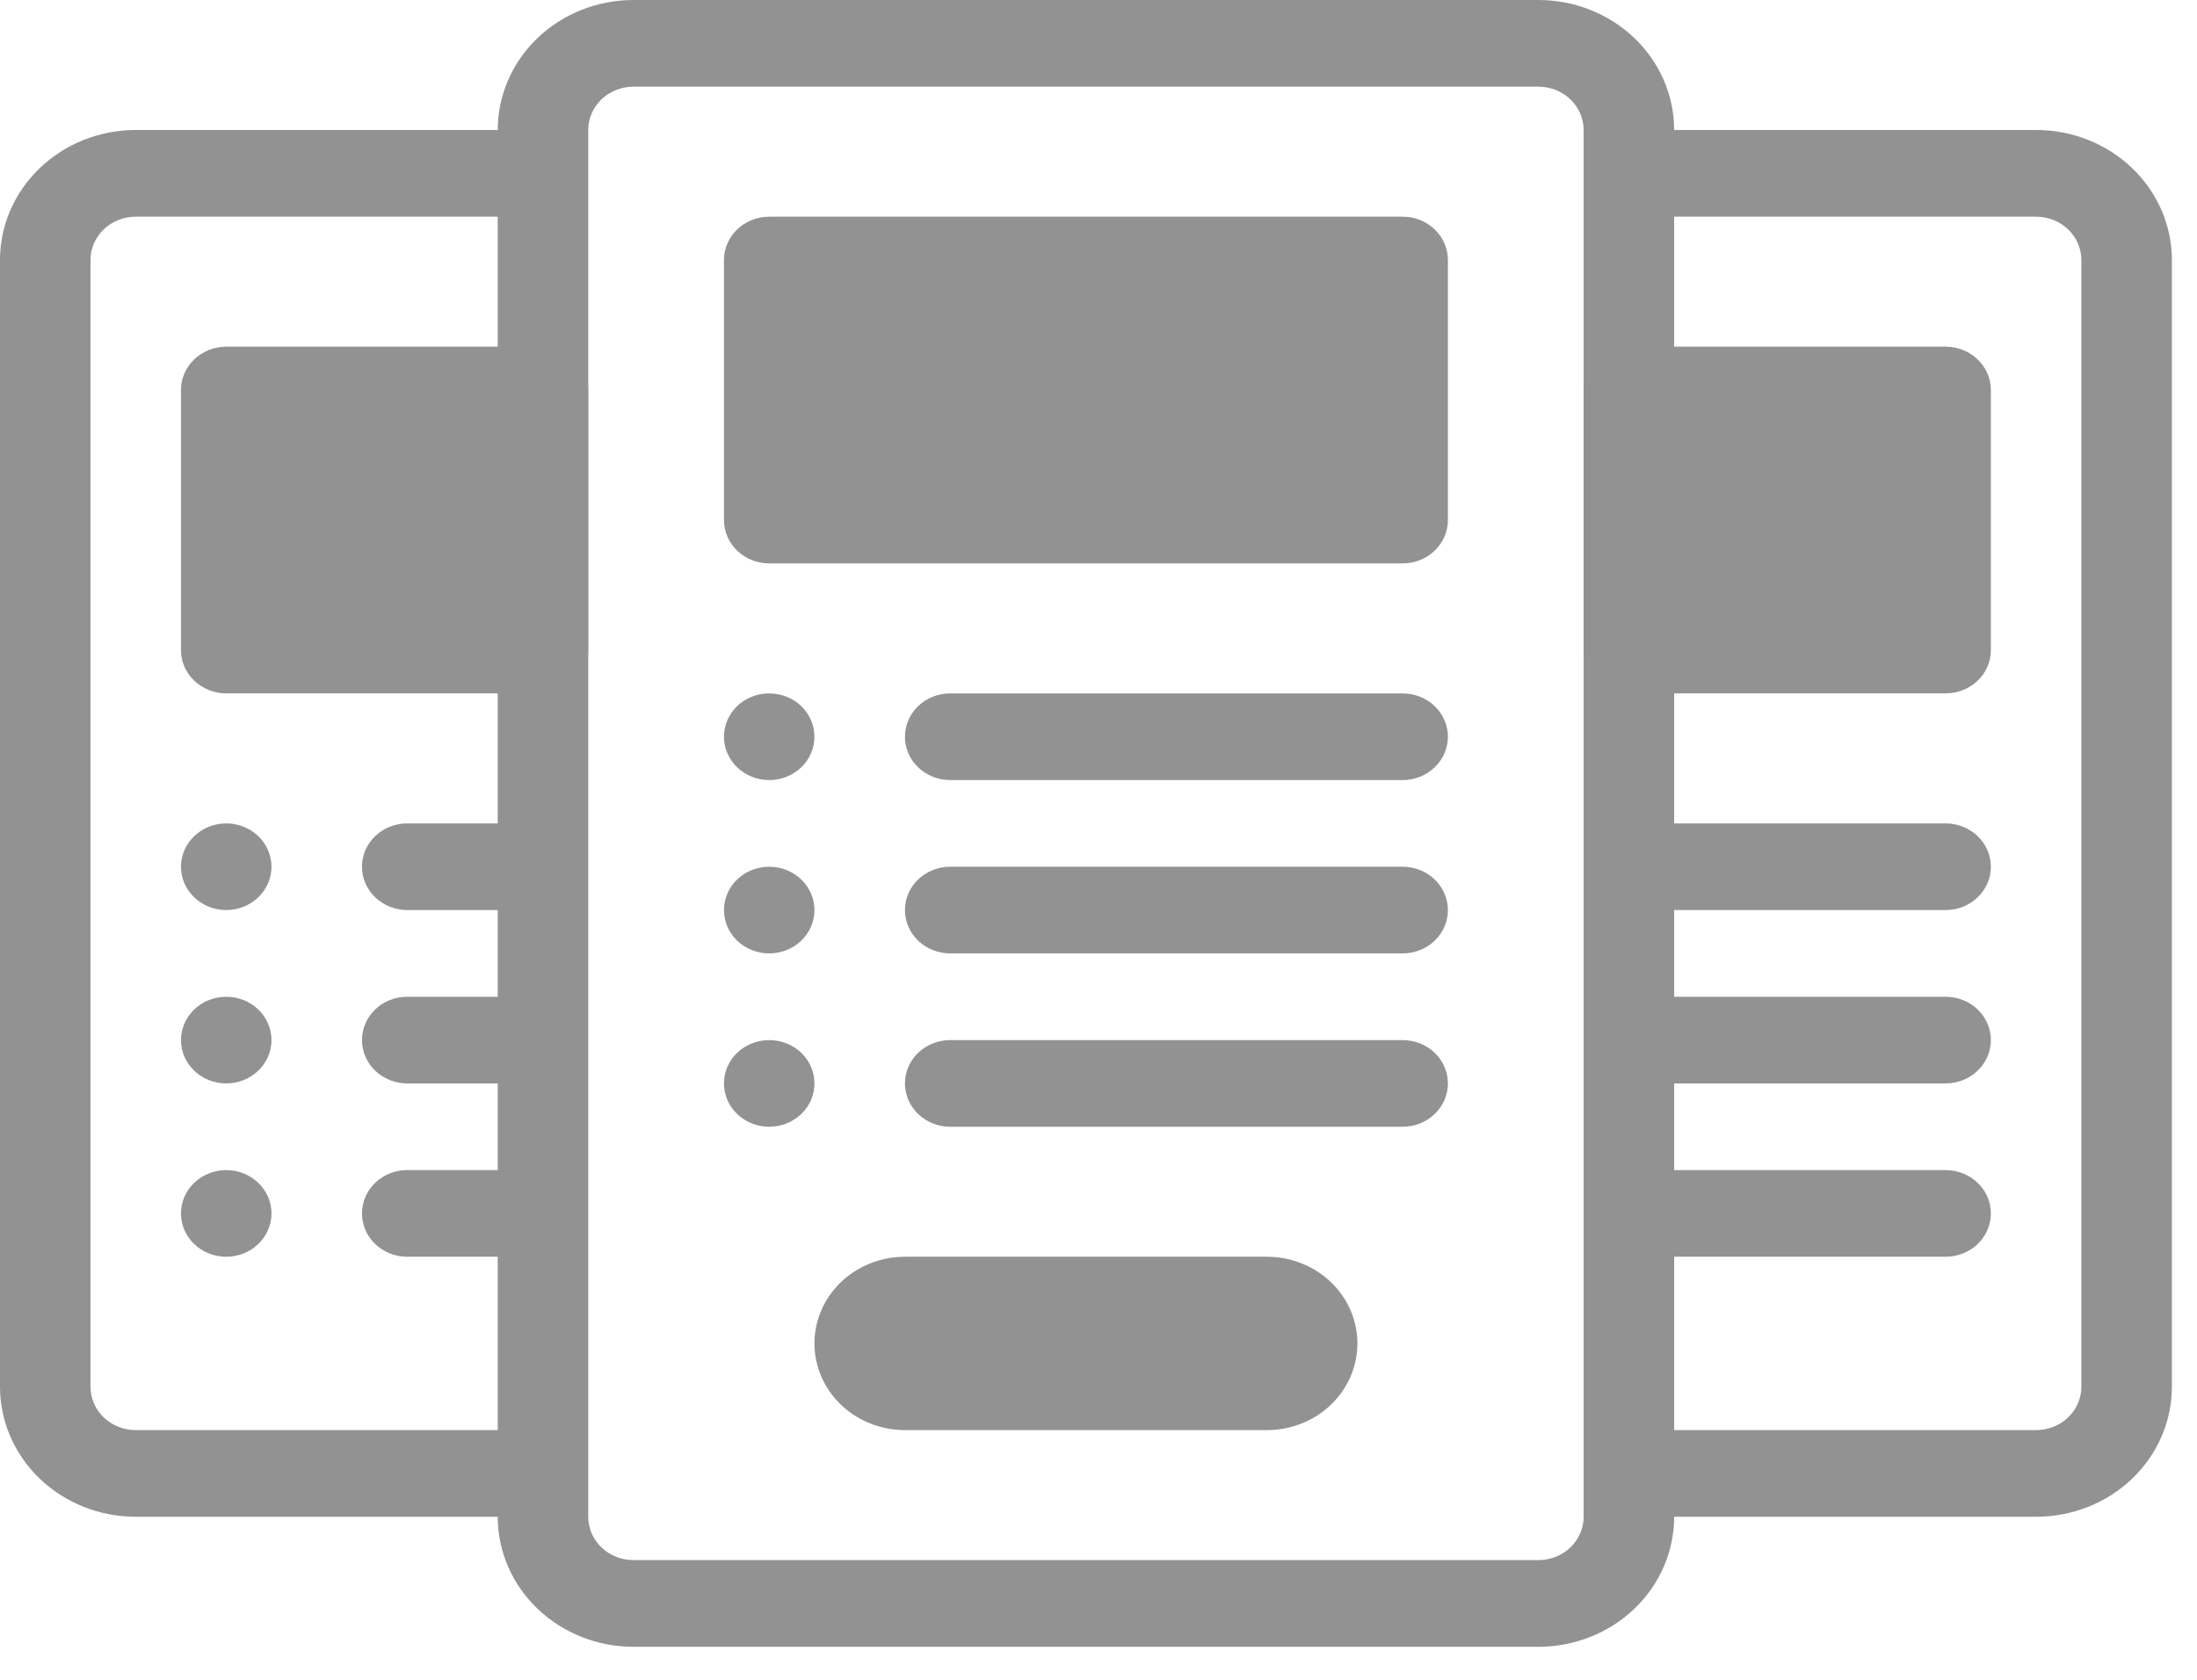 <svg width="51" height="39" viewBox="0 0 51 39" fill="none" xmlns="http://www.w3.org/2000/svg">
<path d="M29.41 33.203H21.007C20.45 33.203 19.916 32.991 19.521 32.614C19.128 32.236 18.906 31.724 18.906 31.191C18.906 30.657 19.128 30.145 19.521 29.768C19.916 29.39 20.45 29.178 21.007 29.178H29.41C29.967 29.178 30.501 29.39 30.895 29.768C31.289 30.145 31.51 30.657 31.51 31.191C31.51 31.724 31.289 32.236 30.895 32.614C30.501 32.991 29.967 33.203 29.41 33.203Z" fill="#929292"/>
<path d="M18.906 17.105C18.906 17.372 18.796 17.627 18.599 17.816C18.402 18.005 18.135 18.111 17.856 18.111C17.577 18.111 17.31 18.005 17.113 17.816C16.916 17.627 16.806 17.372 16.806 17.105C16.806 16.838 16.916 16.582 17.113 16.393C17.31 16.204 17.577 16.099 17.856 16.099C18.135 16.099 18.402 16.204 18.599 16.393C18.796 16.582 18.906 16.838 18.906 17.105Z" fill="#929292"/>
<path d="M18.906 21.129C18.906 21.396 18.796 21.652 18.599 21.841C18.402 22.029 18.135 22.135 17.856 22.135C17.577 22.135 17.31 22.029 17.113 21.841C16.916 21.652 16.806 21.396 16.806 21.129C16.806 20.862 16.916 20.606 17.113 20.418C17.31 20.229 17.577 20.123 17.856 20.123C18.135 20.123 18.402 20.229 18.599 20.418C18.796 20.606 18.906 20.862 18.906 21.129Z" fill="#929292"/>
<path d="M18.906 25.154C18.906 25.421 18.796 25.677 18.599 25.865C18.402 26.054 18.135 26.16 17.856 26.16C17.577 26.16 17.31 26.054 17.113 25.865C16.916 25.677 16.806 25.421 16.806 25.154C16.806 24.887 16.916 24.631 17.113 24.442C17.31 24.254 17.577 24.148 17.856 24.148C18.135 24.148 18.402 24.254 18.599 24.442C18.796 24.631 18.906 24.887 18.906 25.154Z" fill="#929292"/>
<path d="M6.302 20.123C6.302 20.39 6.191 20.646 5.994 20.834C5.797 21.023 5.53 21.129 5.252 21.129C4.973 21.129 4.706 21.023 4.509 20.834C4.312 20.646 4.201 20.39 4.201 20.123C4.201 19.856 4.312 19.6 4.509 19.412C4.706 19.223 4.973 19.117 5.252 19.117C5.53 19.117 5.797 19.223 5.994 19.412C6.191 19.6 6.302 19.856 6.302 20.123Z" fill="#929292"/>
<path d="M6.302 24.148C6.302 24.415 6.191 24.671 5.994 24.859C5.797 25.048 5.53 25.154 5.252 25.154C4.973 25.154 4.706 25.048 4.509 24.859C4.312 24.671 4.201 24.415 4.201 24.148C4.201 23.881 4.312 23.625 4.509 23.436C4.706 23.248 4.973 23.142 5.252 23.142C5.53 23.142 5.797 23.248 5.994 23.436C6.191 23.625 6.302 23.881 6.302 24.148Z" fill="#929292"/>
<path d="M6.302 28.172C6.302 28.439 6.191 28.695 5.994 28.884C5.797 29.073 5.53 29.178 5.252 29.178C4.973 29.178 4.706 29.073 4.509 28.884C4.312 28.695 4.201 28.439 4.201 28.172C4.201 27.905 4.312 27.649 4.509 27.461C4.706 27.272 4.973 27.166 5.252 27.166C5.53 27.166 5.797 27.272 5.994 27.461C6.191 27.649 6.302 27.905 6.302 28.172Z" fill="#929292"/>
<path d="M32.561 18.111H22.057C21.779 18.111 21.512 18.005 21.314 17.816C21.117 17.627 21.007 17.372 21.007 17.105C21.007 16.838 21.117 16.582 21.314 16.393C21.512 16.204 21.779 16.099 22.057 16.099H32.561C32.839 16.099 33.106 16.204 33.303 16.393C33.5 16.582 33.611 16.838 33.611 17.105C33.611 17.372 33.5 17.627 33.303 17.816C33.106 18.005 32.839 18.111 32.561 18.111Z" fill="#929292"/>
<path d="M32.561 22.135H22.057C21.779 22.135 21.512 22.029 21.314 21.841C21.117 21.652 21.007 21.396 21.007 21.129C21.007 20.862 21.117 20.606 21.314 20.418C21.512 20.229 21.779 20.123 22.057 20.123H32.561C32.839 20.123 33.106 20.229 33.303 20.418C33.5 20.606 33.611 20.862 33.611 21.129C33.611 21.396 33.5 21.652 33.303 21.841C33.106 22.029 32.839 22.135 32.561 22.135Z" fill="#929292"/>
<path d="M32.561 26.16H22.057C21.779 26.16 21.512 26.054 21.314 25.865C21.117 25.677 21.007 25.421 21.007 25.154C21.007 24.887 21.117 24.631 21.314 24.442C21.512 24.254 21.779 24.148 22.057 24.148H32.561C32.839 24.148 33.106 24.254 33.303 24.442C33.5 24.631 33.611 24.887 33.611 25.154C33.611 25.421 33.5 25.677 33.303 25.865C33.106 26.054 32.839 26.16 32.561 26.16Z" fill="#929292"/>
<path d="M32.561 5.031H17.856C17.276 5.031 16.806 5.481 16.806 6.037V12.074C16.806 12.63 17.276 13.08 17.856 13.08H32.561C33.141 13.08 33.611 12.63 33.611 12.074V6.037C33.611 5.481 33.141 5.031 32.561 5.031Z" fill="#929292"/>
<path d="M45.165 8.049H37.813C37.233 8.049 36.762 8.5 36.762 9.055V15.092C36.762 15.648 37.233 16.098 37.813 16.098H45.165C45.745 16.098 46.215 15.648 46.215 15.092V9.055C46.215 8.5 45.745 8.049 45.165 8.049Z" fill="#929292"/>
<path d="M12.604 8.049H5.252C4.672 8.049 4.201 8.5 4.201 9.055V15.092C4.201 15.648 4.672 16.098 5.252 16.098H12.604C13.184 16.098 13.655 15.648 13.655 15.092V9.055C13.655 8.5 13.184 8.049 12.604 8.049Z" fill="#929292"/>
<path d="M47.266 3.018H38.863C38.863 2.218 38.531 1.45 37.94 0.884C37.349 0.318 36.547 0 35.712 0H14.705C13.869 0 13.068 0.318 12.477 0.884C11.886 1.45 11.554 2.218 11.554 3.018H3.151C2.315 3.018 1.514 3.336 0.923 3.903C0.332 4.469 0 5.236 0 6.037L0 32.197C0 32.997 0.332 33.765 0.923 34.331C1.514 34.897 2.315 35.215 3.151 35.215H11.554C11.554 36.016 11.886 36.784 12.477 37.35C13.068 37.916 13.869 38.234 14.705 38.234H35.712C36.547 38.234 37.349 37.916 37.94 37.35C38.531 36.784 38.863 36.016 38.863 35.215H47.266C48.101 35.215 48.903 34.897 49.494 34.331C50.085 33.765 50.417 32.997 50.417 32.197V6.037C50.417 5.236 50.085 4.469 49.494 3.903C48.903 3.336 48.101 3.018 47.266 3.018ZM3.151 33.203C2.872 33.203 2.605 33.097 2.408 32.908C2.211 32.72 2.101 32.464 2.101 32.197V6.037C2.101 5.77 2.211 5.514 2.408 5.325C2.605 5.137 2.872 5.031 3.151 5.031H11.554V19.117H9.453C9.175 19.117 8.907 19.223 8.71 19.412C8.513 19.6 8.403 19.856 8.403 20.123C8.403 20.39 8.513 20.646 8.71 20.834C8.907 21.023 9.175 21.129 9.453 21.129H11.554V23.142H9.453C9.175 23.142 8.907 23.247 8.71 23.436C8.513 23.625 8.403 23.881 8.403 24.148C8.403 24.415 8.513 24.67 8.71 24.859C8.907 25.048 9.175 25.154 9.453 25.154H11.554V27.166H9.453C9.175 27.166 8.907 27.272 8.71 27.461C8.513 27.649 8.403 27.905 8.403 28.172C8.403 28.439 8.513 28.695 8.71 28.884C8.907 29.072 9.175 29.178 9.453 29.178H11.554V33.203H3.151ZM36.762 35.215C36.762 35.482 36.651 35.738 36.454 35.927C36.258 36.115 35.99 36.221 35.712 36.221H14.705C14.426 36.221 14.159 36.115 13.962 35.927C13.765 35.738 13.655 35.482 13.655 35.215V3.018C13.655 2.752 13.765 2.496 13.962 2.307C14.159 2.118 14.426 2.012 14.705 2.012H35.712C35.99 2.012 36.258 2.118 36.454 2.307C36.651 2.496 36.762 2.752 36.762 3.018V35.215ZM48.316 32.197C48.316 32.464 48.205 32.72 48.008 32.908C47.811 33.097 47.544 33.203 47.266 33.203H38.863V29.178H45.165C45.443 29.178 45.711 29.072 45.907 28.884C46.105 28.695 46.215 28.439 46.215 28.172C46.215 27.905 46.105 27.649 45.907 27.461C45.711 27.272 45.443 27.166 45.165 27.166H38.863V25.154H45.165C45.443 25.154 45.711 25.048 45.907 24.859C46.105 24.67 46.215 24.415 46.215 24.148C46.215 23.881 46.105 23.625 45.907 23.436C45.711 23.247 45.443 23.142 45.165 23.142H38.863V21.129H45.165C45.443 21.129 45.711 21.023 45.907 20.834C46.105 20.646 46.215 20.39 46.215 20.123C46.215 19.856 46.105 19.6 45.907 19.412C45.711 19.223 45.443 19.117 45.165 19.117H38.863V5.031H47.266C47.544 5.031 47.811 5.137 48.008 5.325C48.205 5.514 48.316 5.77 48.316 6.037V32.197Z" fill="#929292"/>
</svg>
